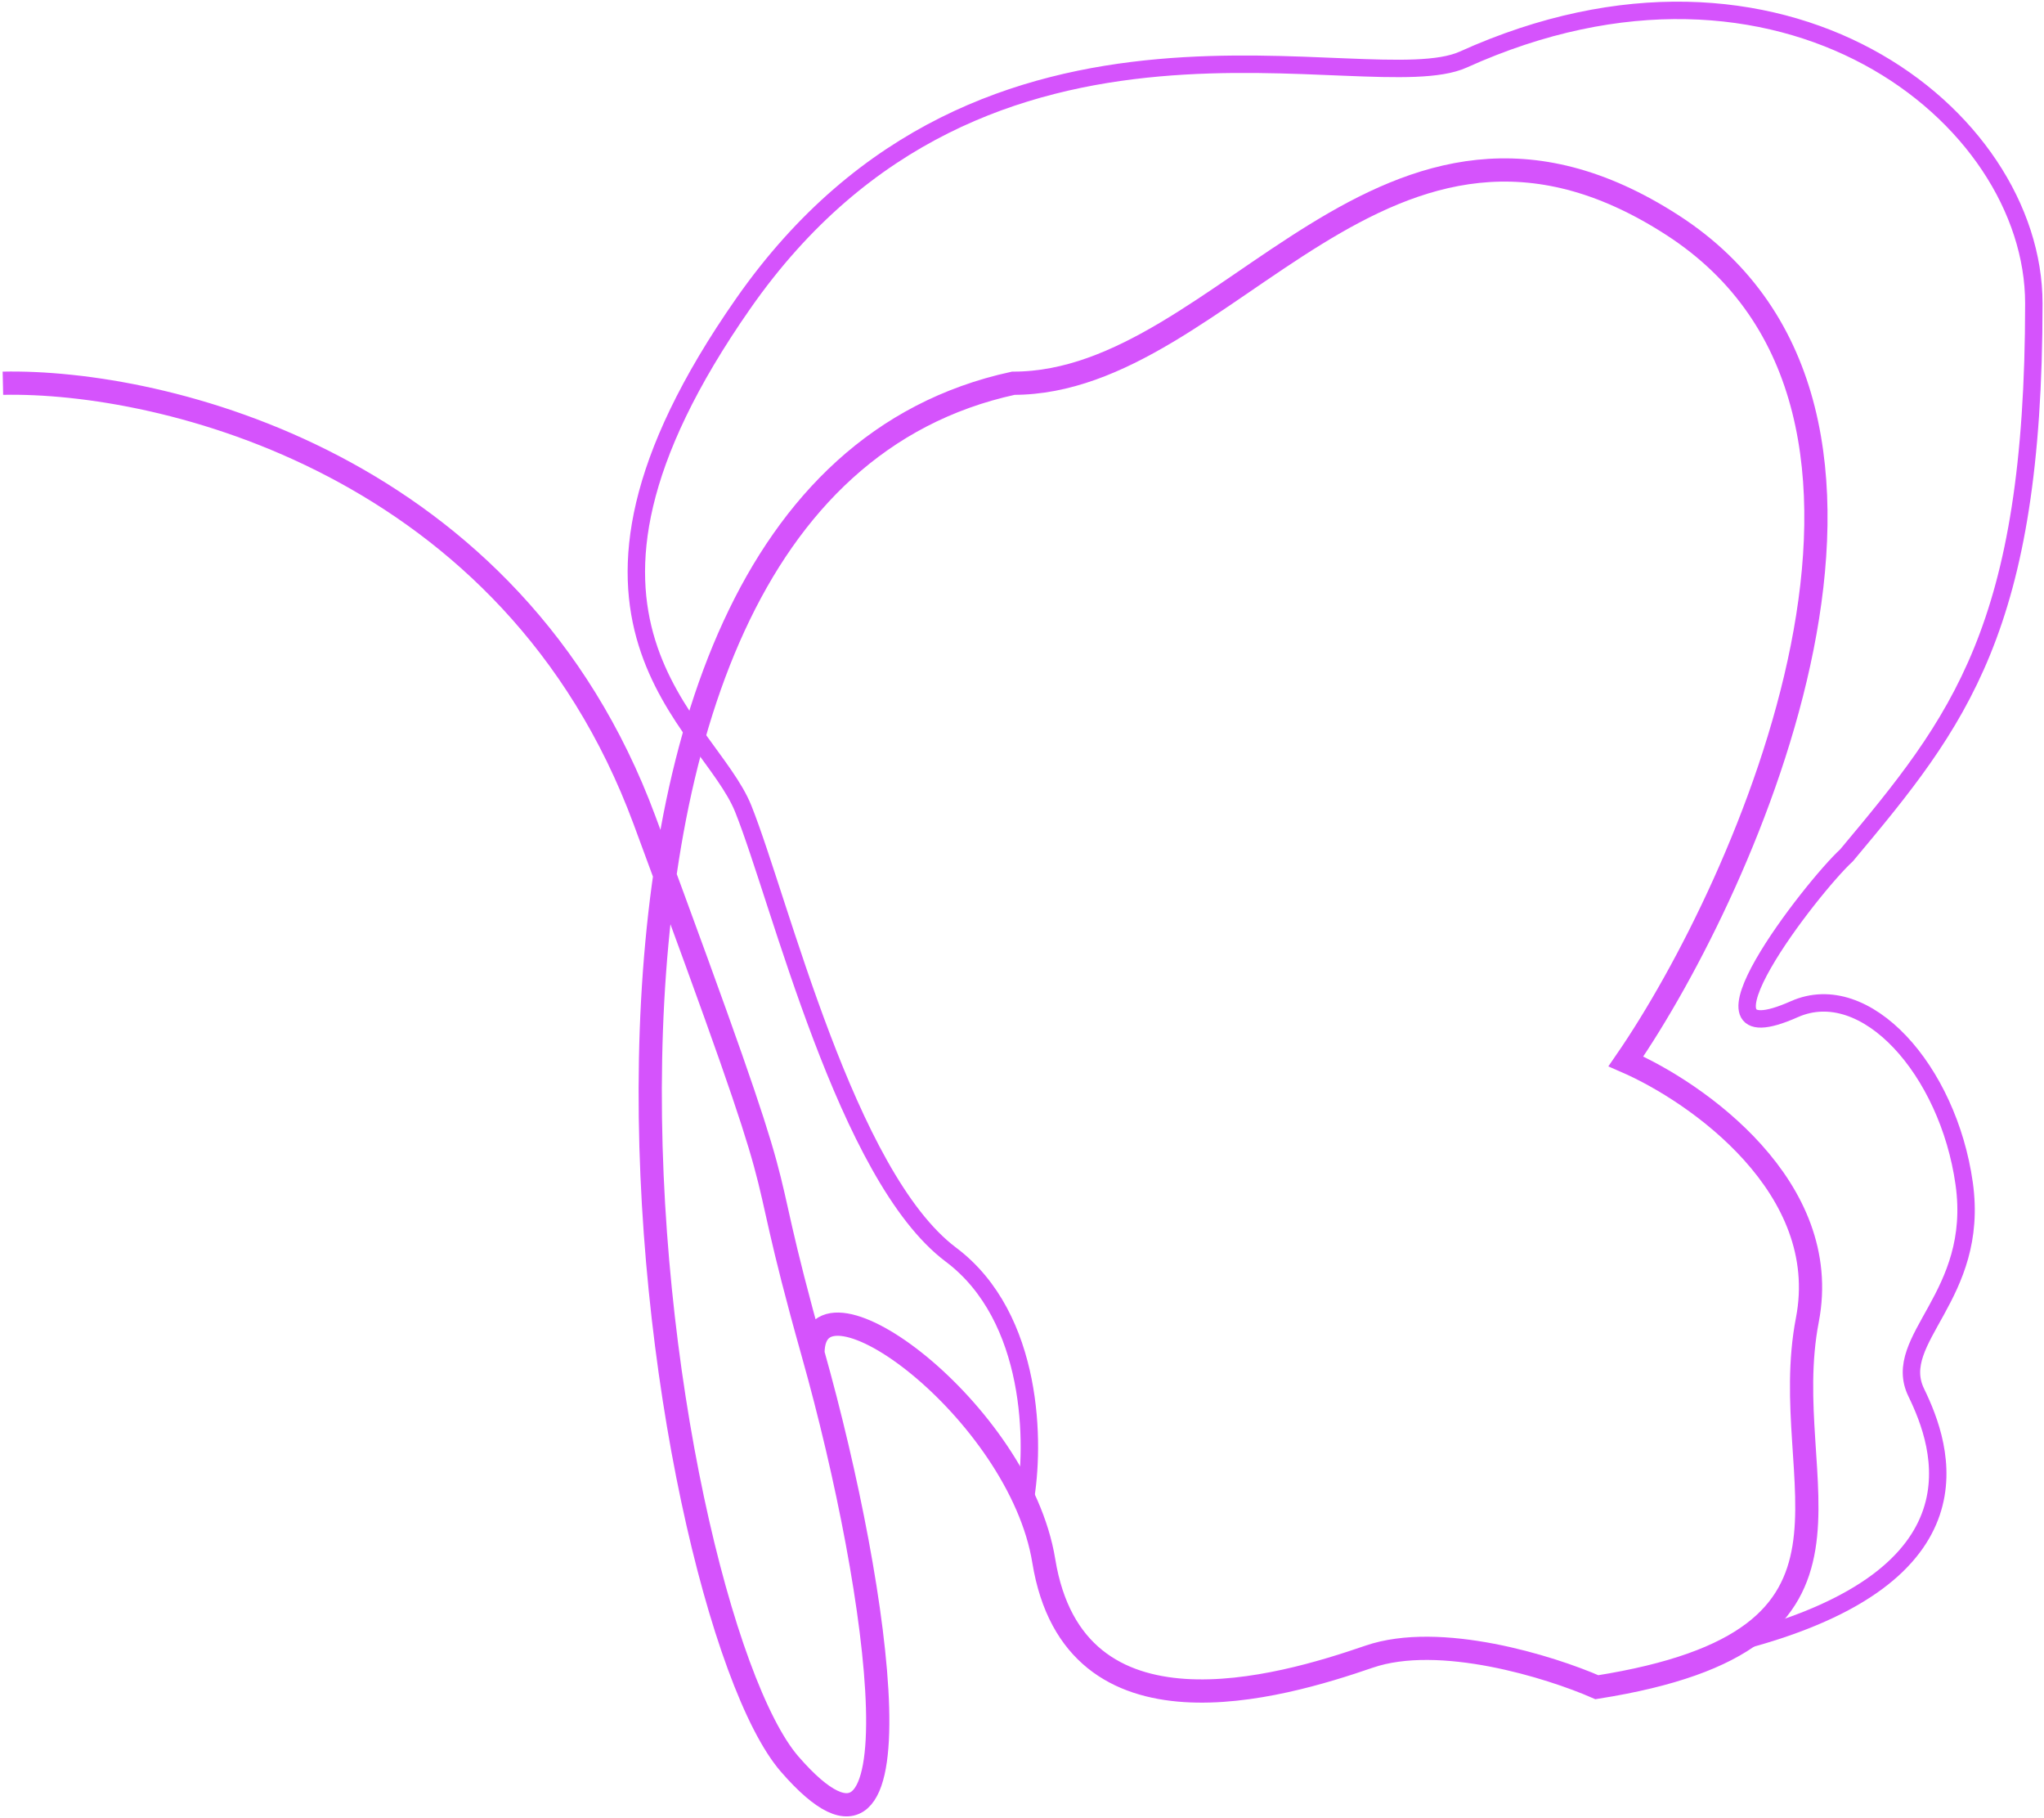 <svg width="704" height="626" viewBox="0 0 704 626" fill="none" xmlns="http://www.w3.org/2000/svg">
<path d="M1 131.963C55.667 130.796 176.4 159.263 222 282.463C279 436.463 256.5 382.5 280 466M280 466C303.5 549.5 318.5 660.963 272 607.463C225.5 553.963 165 171.963 349 131.963C423 131.963 476.8 13.5 576 77.5C675.2 141.5 601.333 305.463 560 365.463C584.5 376.13 631.3 408.863 622.5 454.463C611.5 511.463 654.5 564.463 550 580.963C534 573.963 495.9 562.063 471.5 570.463C441 580.963 370 601.963 359.5 537.463C351.1 485.863 280 433.5 280 466Z" stroke="#D553FC" stroke-width="8"/>
<path d="M353 517.001C356.5 497.667 356.3 453.601 327.5 432.001C291.5 405.001 268.71 310.276 256 278.501C244 248.501 179.5 214 256 104.5C339.247 -14.657 471.383 35.245 504 20.5C613.5 -29 700.5 39.5 700.5 104.5C700.5 216.558 674.5 248.501 636 294.501C624 305.501 577.5 365.501 618 347.501C642.588 336.573 671 368.5 676.5 407.5C682 446.5 651 461 660 479.5C669 498 685 542.5 600 565" stroke="#D553FC" stroke-width="6"/>
</svg>
